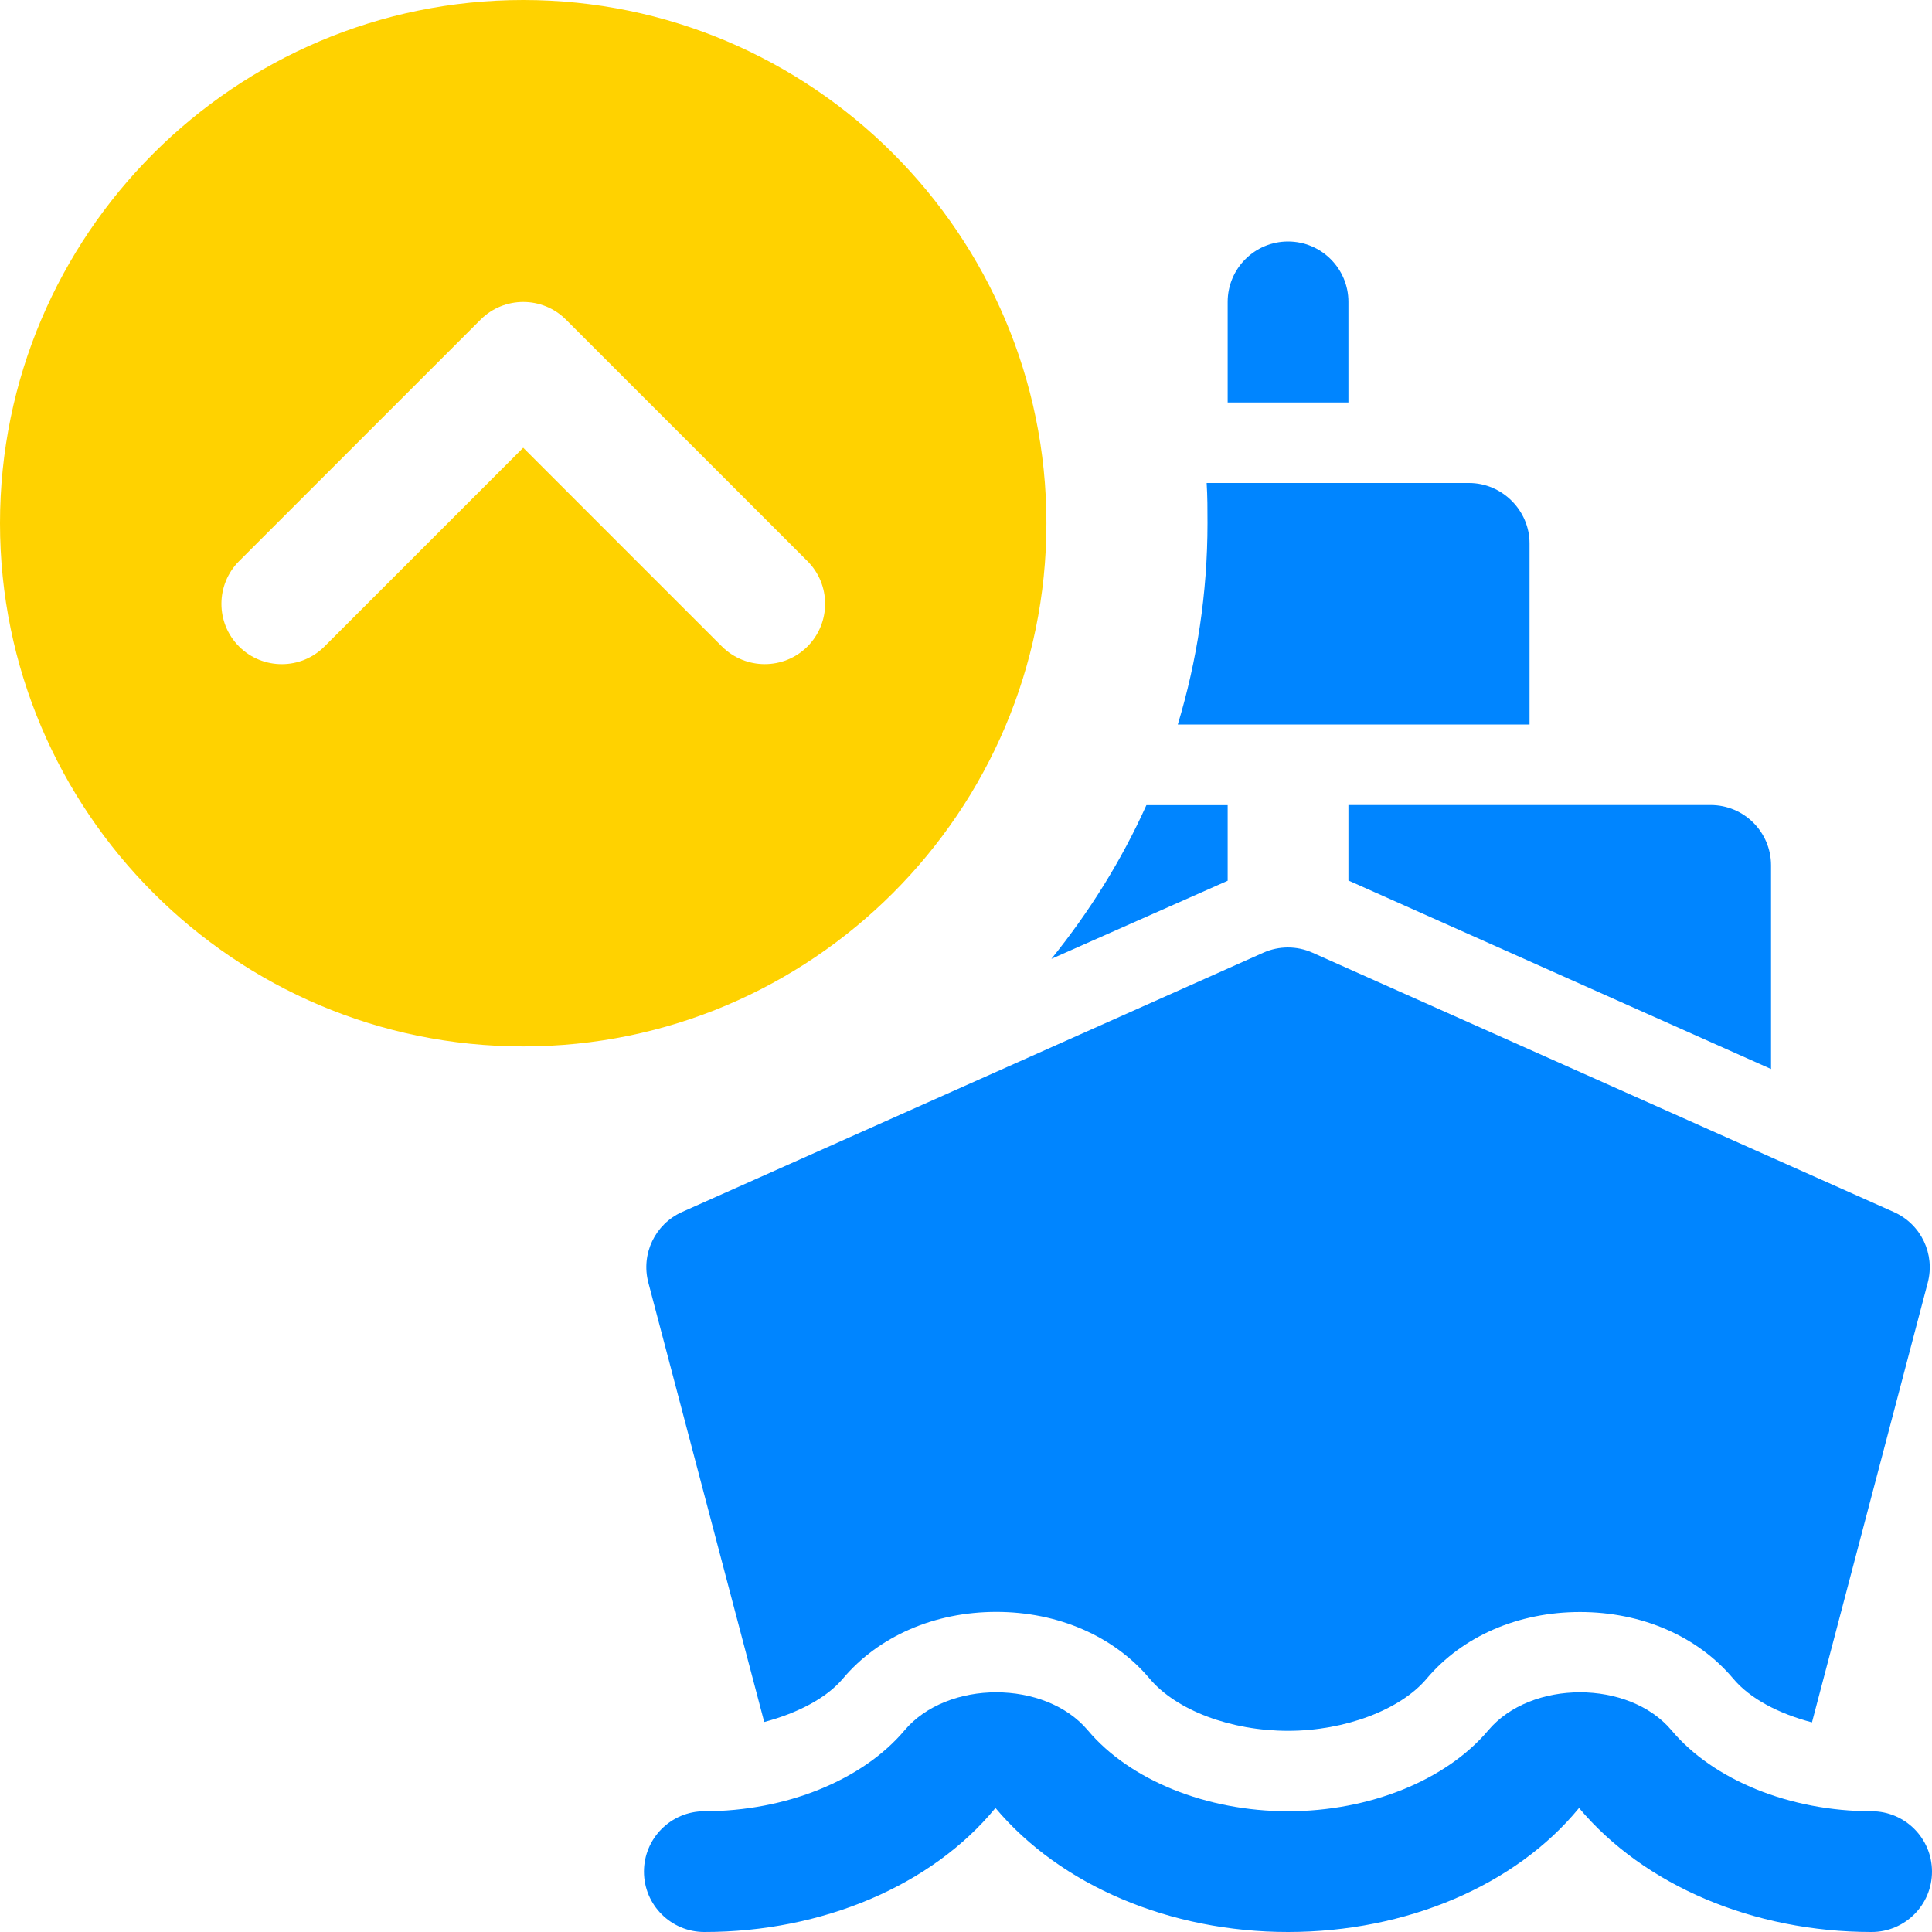 <svg width="256" height="256" viewBox="0 0 256 256" fill="none" xmlns="http://www.w3.org/2000/svg">
<path d="M101.264 228.176C105.648 227.008 109.488 225.04 111.696 222.416C116.432 216.8 123.824 213.584 132.016 213.584C140.192 213.584 147.6 216.8 152.32 222.416C155.856 226.624 163.072 229.344 170.688 229.344C178.192 229.344 185.568 226.56 189.04 222.432C193.776 216.816 201.168 213.6 209.36 213.6C217.552 213.6 224.944 216.816 229.664 222.432C231.904 225.104 235.712 227.072 240.096 228.224L255.44 169.952C256.432 166.16 254.544 162.208 250.96 160.608L173.92 126.24C171.84 125.312 169.472 125.312 167.392 126.24L90.384 160.592C86.8 162.192 84.912 166.144 85.904 169.936L101.264 228.176Z" fill="#0085FF"/>
<path d="M248 256C232.368 256 217.872 249.856 209.232 239.568C200.8 249.856 186.304 256 170.672 256C155.04 256 140.544 249.856 131.904 239.568C123.456 249.856 108.96 256 93.328 256C88.912 256 85.328 252.416 85.328 248C85.328 243.584 88.912 240 93.328 240C104.128 240 114.288 235.888 119.856 229.28C125.52 222.56 138.496 222.56 144.144 229.28C149.712 235.888 159.872 240 170.672 240C181.472 240 191.632 235.888 197.2 229.28C202.864 222.56 215.84 222.56 221.488 229.28C227.04 235.888 237.2 240 248 240C252.416 240 256 243.584 256 248C256 252.416 252.416 256 248 256Z" fill="#0085FF"/>
<path d="M162.672 106.672V116.704L139.312 127.056C144.32 120.864 148.592 114.048 151.904 106.688H162.672V106.672Z" fill="#0085FF"/>
<path d="M226.672 106.672H178.672V116.672L234.672 141.648V114.656C234.672 110.256 231.088 106.672 226.672 106.672Z" fill="#0085FF"/>
<path d="M178.672 53.328V40C178.672 35.584 175.088 32 170.672 32C166.256 32 162.672 35.584 162.672 40V53.328H178.672Z" fill="#0085FF"/>
<path d="M202.672 72V96H156.064C158.608 87.568 160 78.608 160 69.328C160 67.52 160 65.808 159.888 64H194.656C199.04 64 202.672 67.632 202.672 72Z" fill="#0085FF"/>
<path d="M69.328 0C31.104 0 0 31.104 0 69.328C0 107.552 31.104 138.656 69.328 138.656C107.552 138.656 138.656 107.552 138.656 69.328C138.656 31.104 107.568 0 69.328 0ZM106.992 85.664C105.424 87.232 103.376 88 101.328 88C99.28 88 97.232 87.216 95.664 85.664L69.328 59.328L42.992 85.664C39.872 88.784 34.8 88.784 31.68 85.664C28.56 82.544 28.56 77.472 31.68 74.352L63.68 42.352C66.8 39.232 71.872 39.232 74.992 42.352L106.992 74.352C110.112 77.472 110.112 82.528 106.992 85.664Z" fill="#FFD200"/>
</svg>
